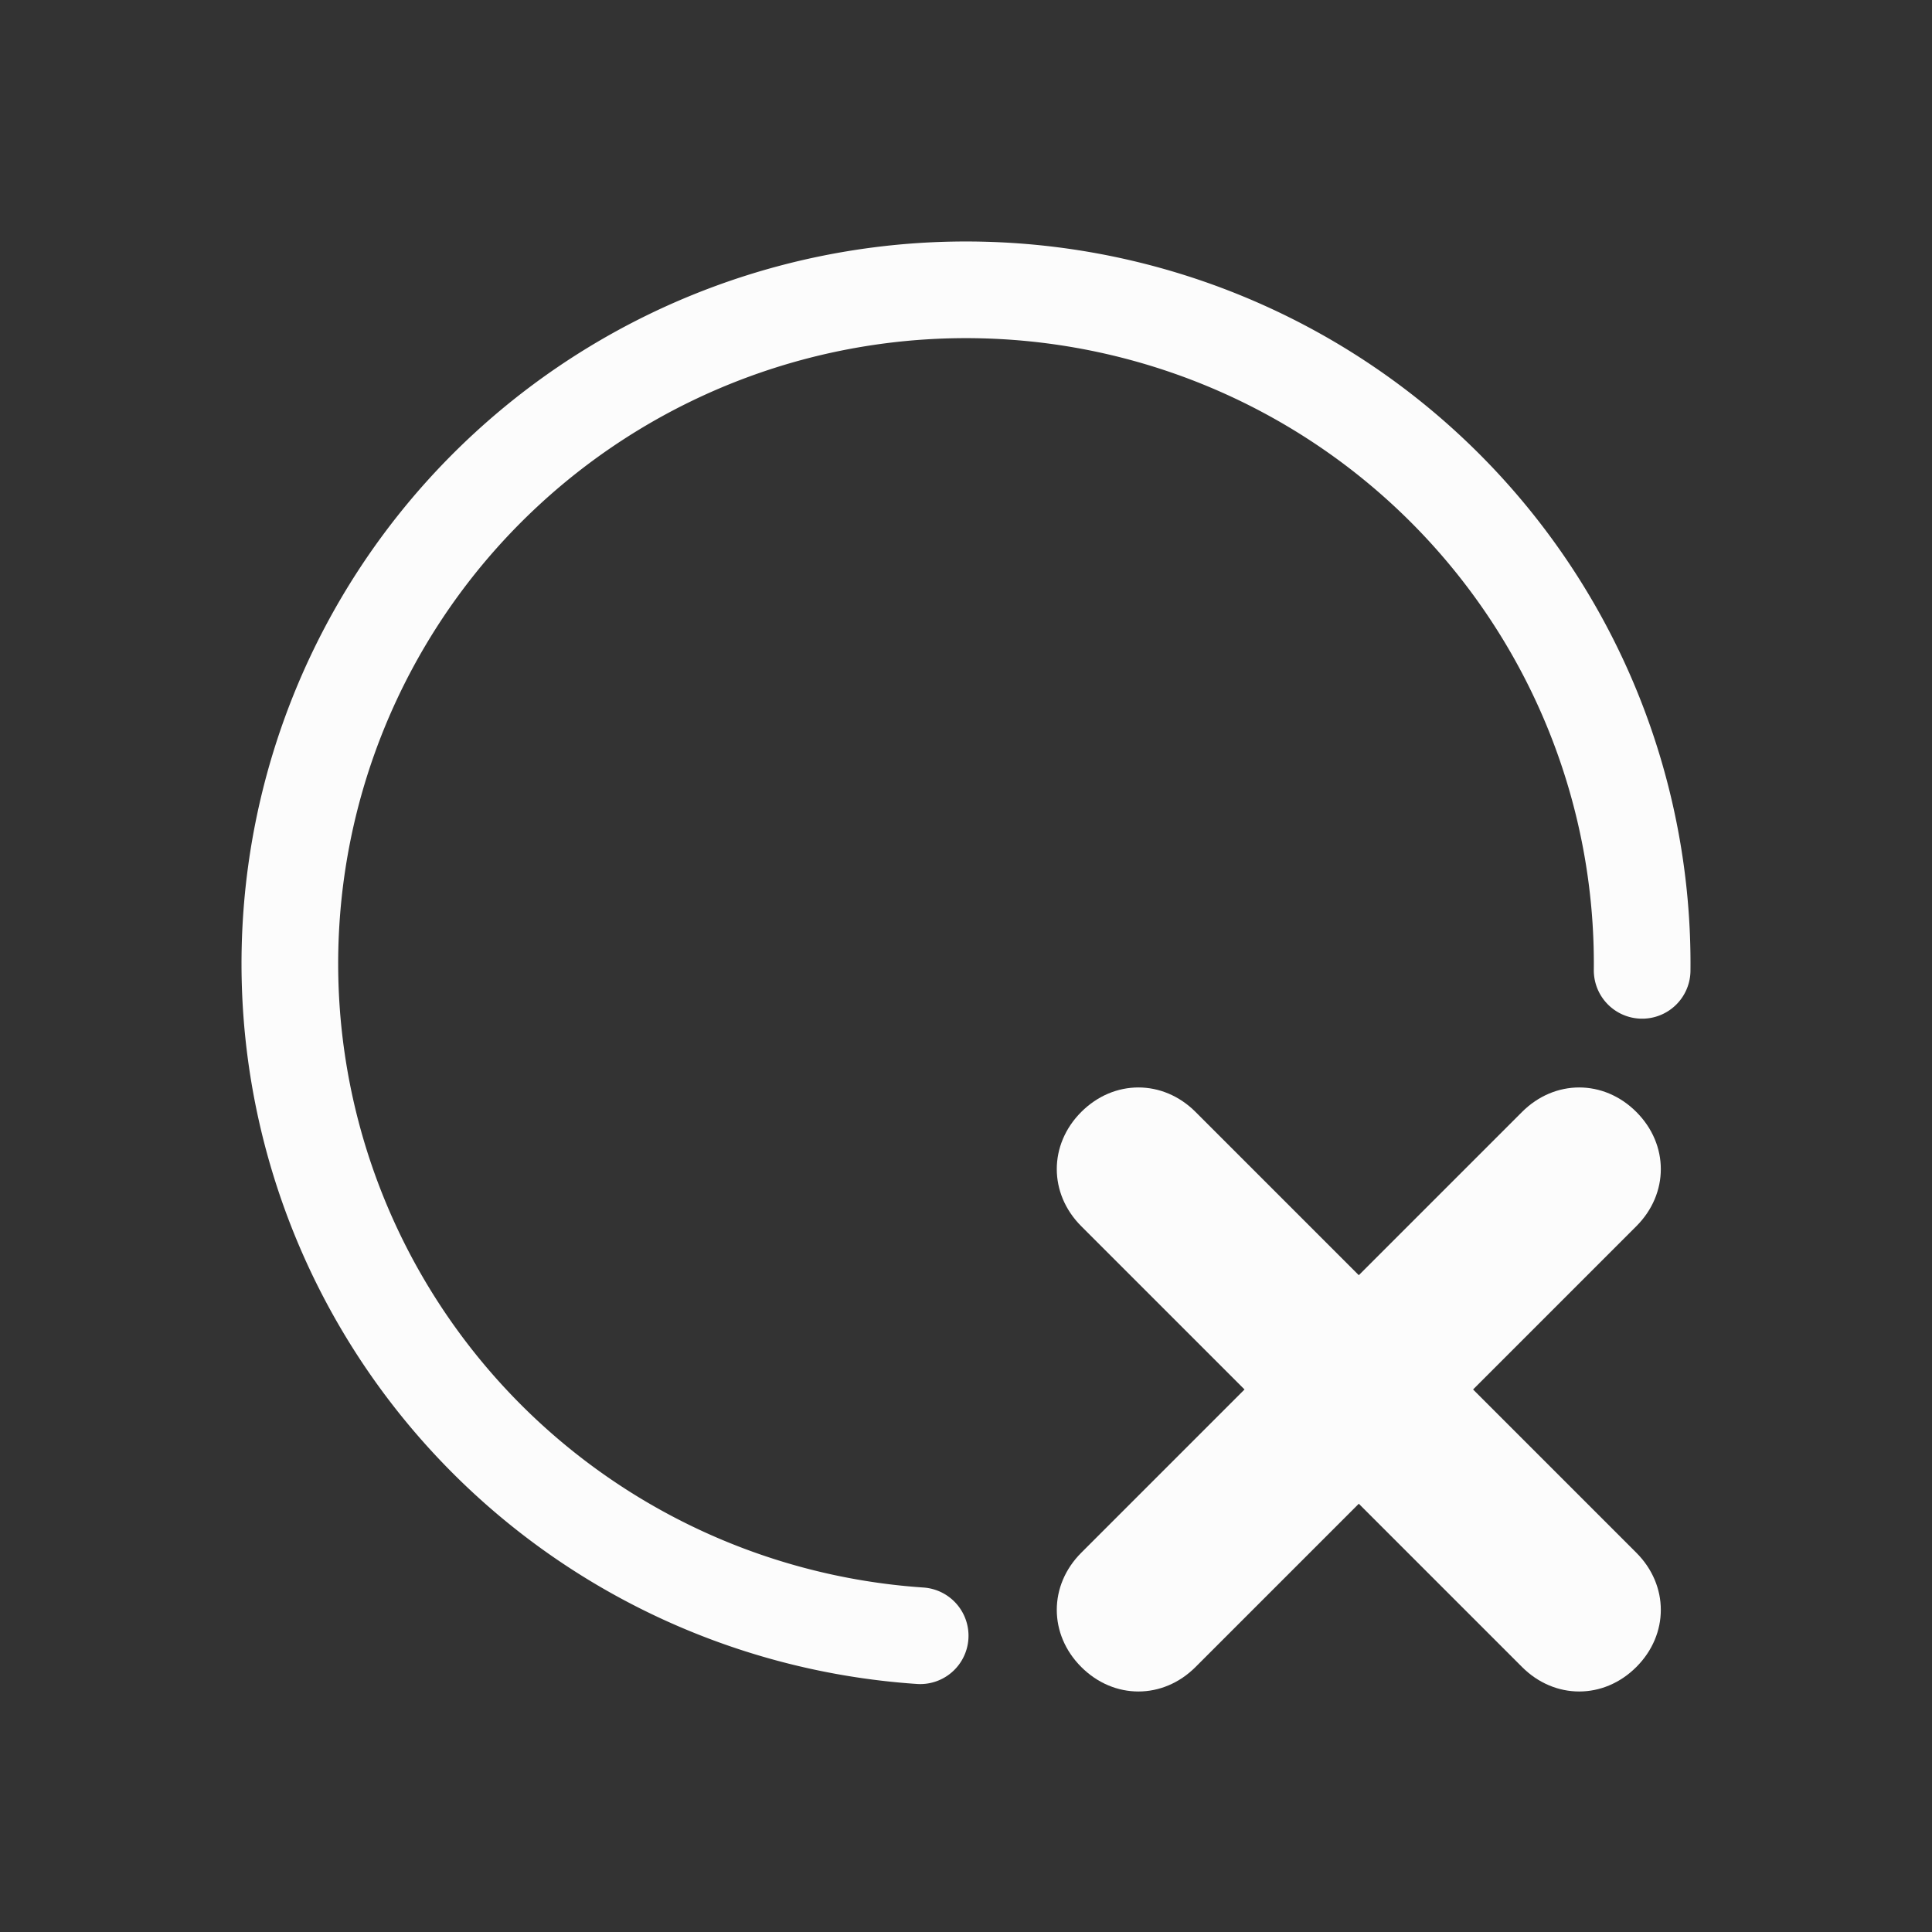 <?xml version="1.0" encoding="UTF-8" standalone="no"?>
<svg
   viewBox="0 0 32 32"
   version="1.1"
   id="svg1"
   sodipodi:docname="dialog-cancel.svg"
   width="32"
   height="32"
   inkscape:version="1.3.2 (091e20ef0f, 2023-11-25)"
   xmlns:inkscape="http://www.inkscape.org/namespaces/inkscape"
   xmlns:sodipodi="http://sodipodi.sourceforge.net/DTD/sodipodi-0.dtd"
   xmlns="http://www.w3.org/2000/svg"
   xmlns:svg="http://www.w3.org/2000/svg">
  <rect x="0" y="0" width="32" height="32" fill="#333333" stroke="none"/>
  <defs
     id="defs1" />
  <sodipodi:namedview
     id="namedview1"
     pagecolor="#787878"
     bordercolor="#999999"
     borderopacity="1"
     inkscape:showpageshadow="2"
     inkscape:pageopacity="0"
     inkscape:pagecheckerboard="0"
     inkscape:deskcolor="#d1d1d1"
     inkscape:zoom="5.953125"
     inkscape:cx="16.125984"
     inkscape:cy="15.622047"
     inkscape:window-width="1920"
     inkscape:window-height="998"
     inkscape:window-x="0"
     inkscape:window-y="0"
     inkscape:window-maximized="1"
     inkscape:current-layer="svg1" />
  <style
     type="text/css"
     id="current-color-scheme">.ColorScheme-Text { color:#fcfcfc; }
</style>
  <path
     id="path74"
     d="M 0,0 V 32 H 32 V 0 Z"
     style="fill:none" />
  <path
     style="fill:none;fill-opacity:1;stroke:currentColor;stroke-width:1.601;stroke-linecap:round;stroke-miterlimit:4;stroke-dasharray:none;stroke-opacity:1;stop-color:#31363b"
     sodipodi:type="arc"
     sodipodi:cx="16.000313"
     sodipodi:cy="15.959485"
     sodipodi:rx="11.199486"
     sodipodi:ry="11.158997"
     sodipodi:start="1.6386839"
     sodipodi:end="0.010086277"
     sodipodi:arc-type="arc"
     d="M 15.241,27.093 A 11.199,11.159 0 0 1 4.814,15.417 11.199,11.159 0 0 1 16.329,4.805 11.199,11.159 0 0 1 27.199,16.072"
     id="path7-7"
     class="ColorScheme-Text "
     sodipodi:open="true" />
  <g
     id="g15"
     transform="matrix(0.676,0,0,0.676,8.986,-6.73)"
     style="stroke-width:18.5">
    <path
       class="st6  ColorScheme-Text"
       d="m 26.8,50.8 c -0.8,0.8 -2,0.8 -2.8,0 L 13.2,40 c -0.8,-0.8 -0.8,-2 0,-2.8 v 0 c 0.8,-0.8 2,-0.8 2.8,0 L 26.8,48 c 0.8,0.8 0.8,2 0,2.8 z"
       id="path14"
       style="stroke-width:18.5;fill-opacity:1;fill:currentColor;" />
  </g>
  <g
     id="g16"
     transform="matrix(0.676,0,0,0.676,8.986,-6.73)"
     style="fill:#fcfcfc;fill-opacity:1">
    <path
       class="st6  ColorScheme-Text"
       d="m 13.2,50.8 c -0.8,-0.8 -0.8,-2 0,-2.8 L 24,37.2 c 0.8,-0.8 2,-0.8 2.8,0 v 0 c 0.8,0.8 0.8,2 0,2.8 L 16,50.8 c -0.8,0.8 -2,0.8 -2.8,0 z"
       id="path15"
       style="stroke-width:18.5;fill-opacity:1;fill:currentColor;" />
  </g>
</svg>
